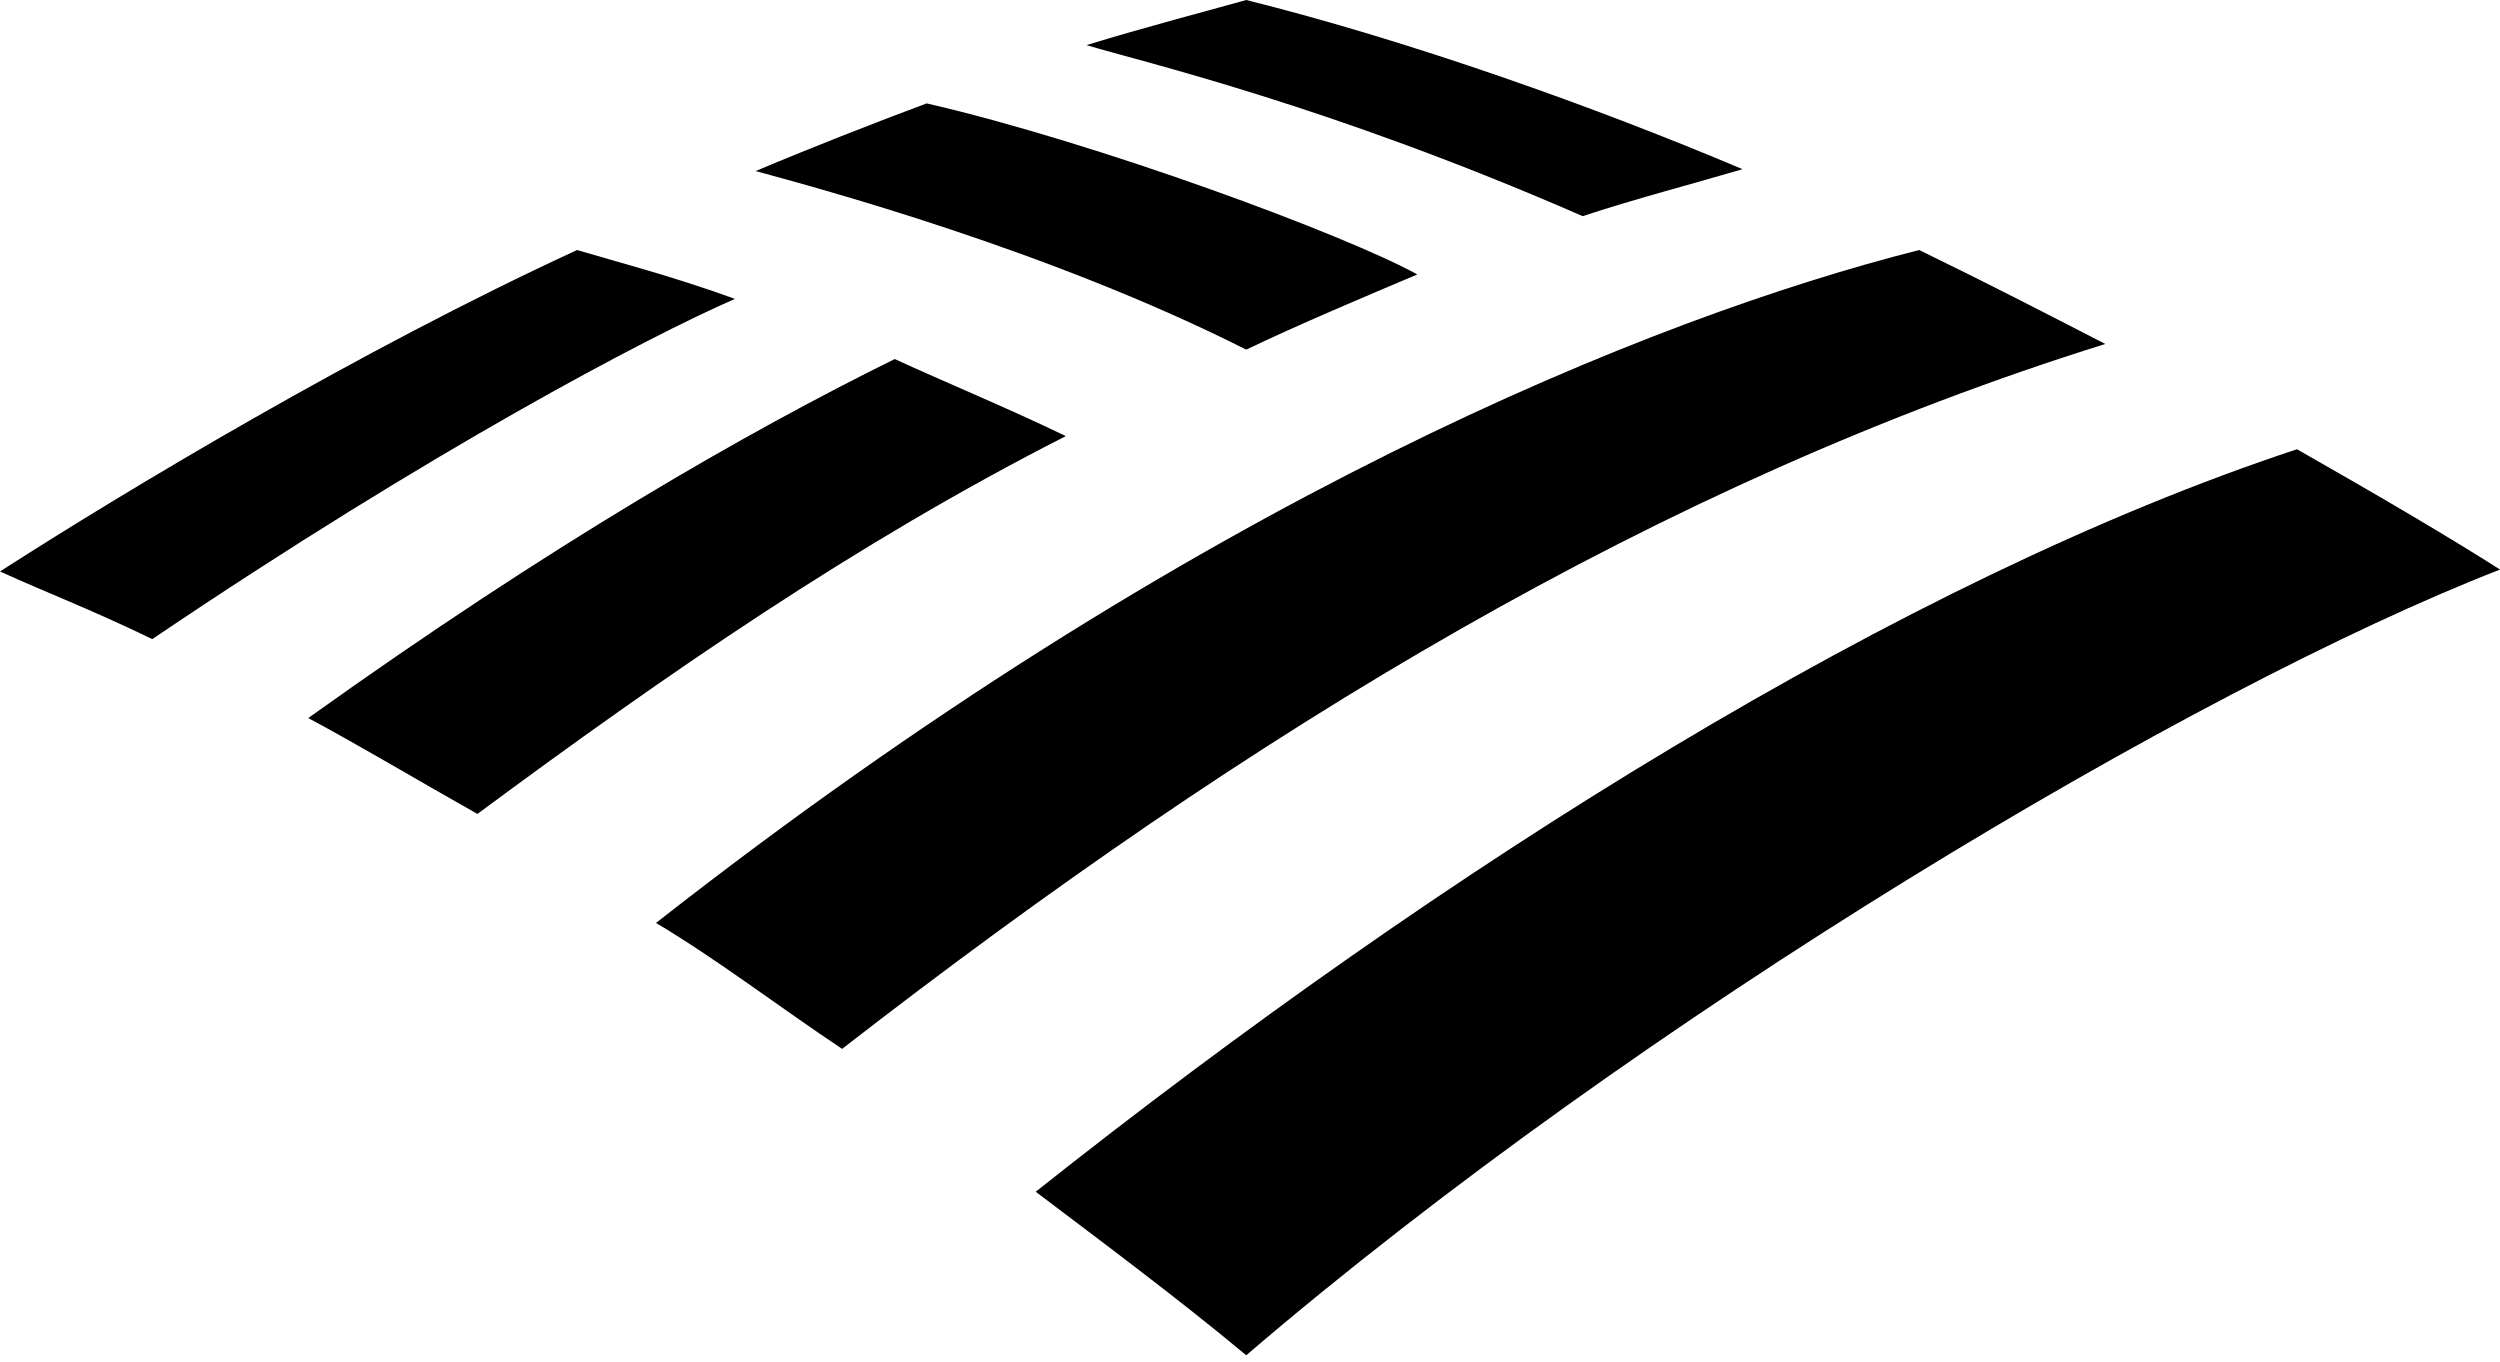 <svg width="200" height="109" viewBox="0 0 200 109" fill="none" xmlns="http://www.w3.org/2000/svg">
<path fill-rule="evenodd" clip-rule="evenodd" d="M99.698 108.422C131.279 81.354 175.639 55.039 200 45.565C196.241 43.158 190.375 39.699 183.759 35.94C152.33 46.317 115.639 69.325 82.856 95.339C88.421 99.55 94.285 103.911 99.698 108.422Z" fill="black"/>
<path fill-rule="evenodd" clip-rule="evenodd" d="M85.263 34.889C80.6 32.632 75.488 30.527 71.578 28.723C59.698 34.587 44.209 43.459 24.66 57.444C28.871 59.7 33.382 62.407 38.194 65.114C53.232 53.985 68.419 43.459 85.263 34.889V34.889Z" fill="black"/>
<path fill-rule="evenodd" clip-rule="evenodd" d="M113.384 21.956C107.668 18.797 87.82 11.428 74.135 8.271C70.075 9.775 64.36 12.03 60.45 13.685C65.413 15.038 83.91 20.001 99.699 27.971C103.759 26.016 109.474 23.609 113.384 21.956V21.956Z" fill="black"/>
<path fill-rule="evenodd" clip-rule="evenodd" d="M46.164 20.001C28.57 28.122 10.075 39.248 0 45.716C3.608 47.369 7.217 48.722 12.181 51.129C34.436 36.091 51.879 26.917 58.797 23.911C53.834 22.105 49.173 20.902 46.164 20.001V20.001Z" fill="black"/>
<path fill-rule="evenodd" clip-rule="evenodd" d="M126.615 17.294C130.676 15.941 135.339 14.736 139.399 13.534C127.669 8.571 112.933 3.308 99.698 0C97.593 0.601 91.278 2.256 86.917 3.61C91.427 4.963 106.315 8.422 126.615 17.294ZM52.481 73.835C57.293 76.693 62.405 80.602 67.368 83.91C100.3 58.347 132.781 38.647 168.422 27.518C163.459 24.962 159.097 22.708 153.534 20.001C132.18 25.415 95.638 40.001 52.481 73.835Z" fill="black"/>
</svg>
